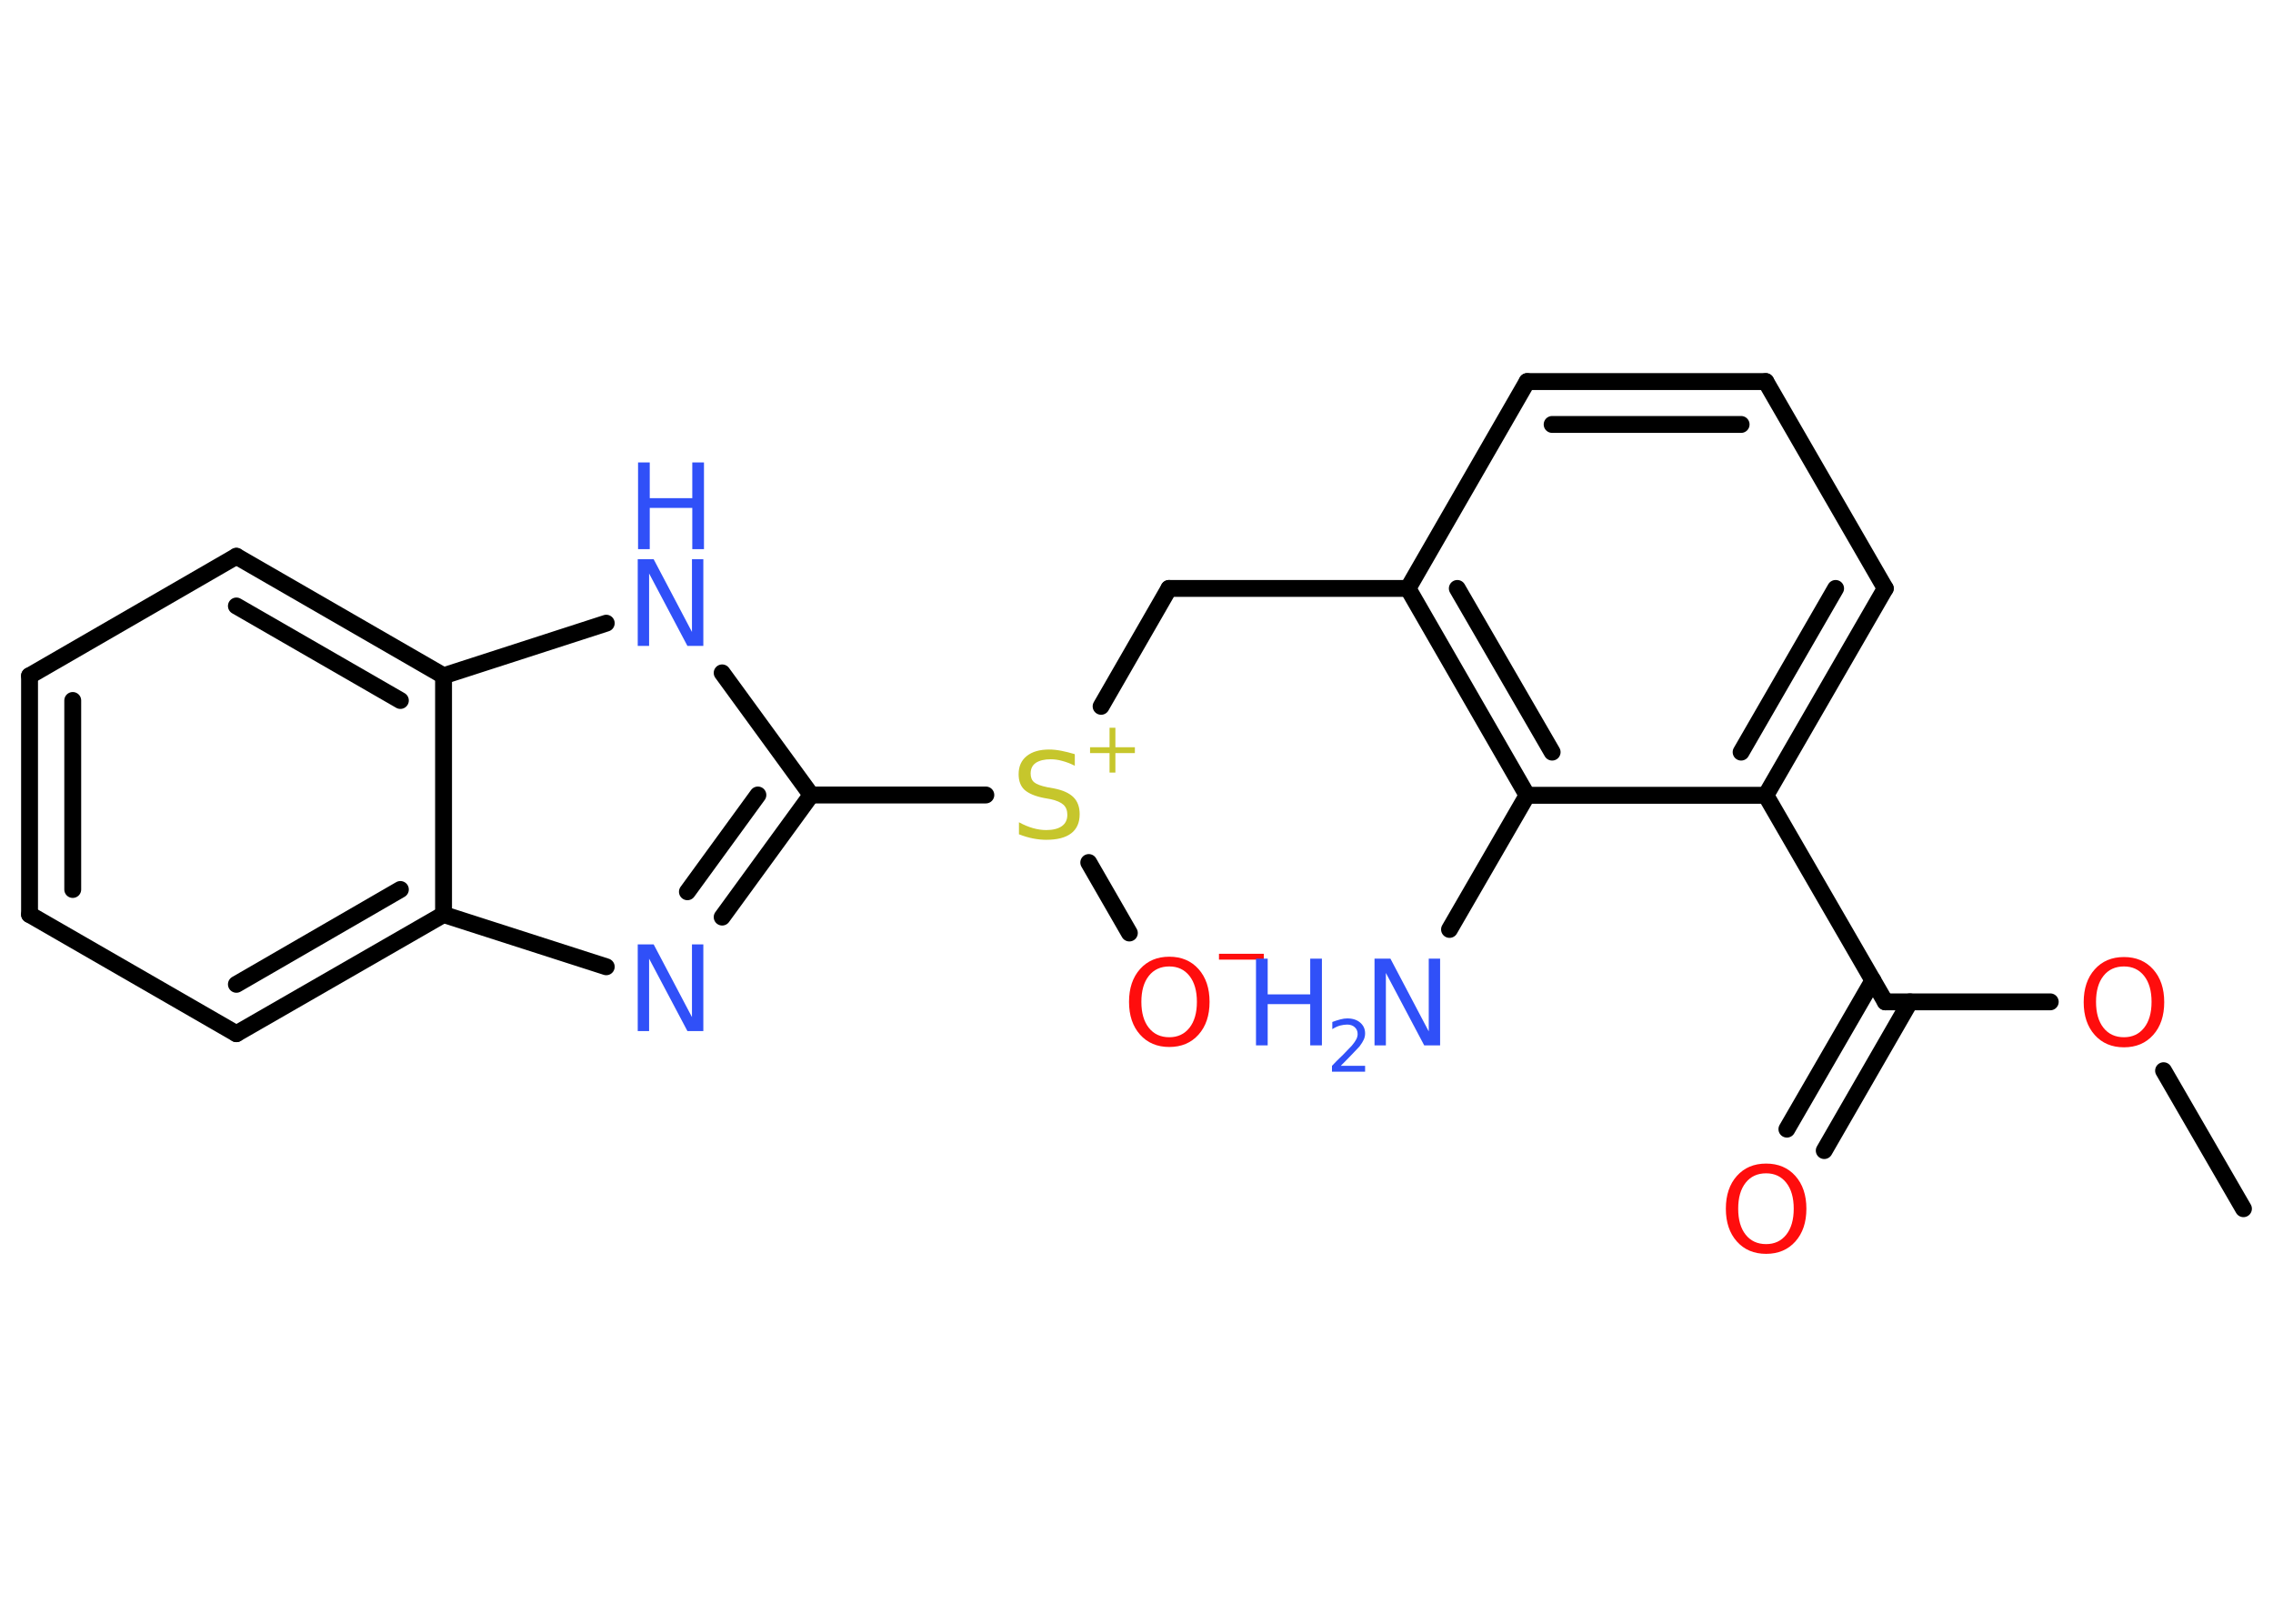 <?xml version='1.0' encoding='UTF-8'?>
<!DOCTYPE svg PUBLIC "-//W3C//DTD SVG 1.1//EN" "http://www.w3.org/Graphics/SVG/1.1/DTD/svg11.dtd">
<svg version='1.2' xmlns='http://www.w3.org/2000/svg' xmlns:xlink='http://www.w3.org/1999/xlink' width='70.0mm' height='50.0mm' viewBox='0 0 70.0 50.0'>
  <desc>Generated by the Chemistry Development Kit (http://github.com/cdk)</desc>
  <g stroke-linecap='round' stroke-linejoin='round' stroke='#000000' stroke-width='.52' fill='#3050F8'>
    <rect x='.0' y='.0' width='70.0' height='50.0' fill='#FFFFFF' stroke='none'/>
    <g id='mol1' class='mol'>
      <line id='mol1bnd1' class='bond' x1='69.09' y1='37.22' x2='66.63' y2='32.97'/>
      <line id='mol1bnd2' class='bond' x1='63.14' y1='30.85' x2='58.06' y2='30.85'/>
      <g id='mol1bnd3' class='bond'>
        <line x1='58.82' y1='30.85' x2='56.18' y2='35.43'/>
        <line x1='57.68' y1='30.19' x2='55.03' y2='34.77'/>
      </g>
      <line id='mol1bnd4' class='bond' x1='58.06' y1='30.85' x2='54.38' y2='24.49'/>
      <g id='mol1bnd5' class='bond'>
        <line x1='54.38' y1='24.49' x2='58.06' y2='18.12'/>
        <line x1='53.62' y1='23.16' x2='56.53' y2='18.12'/>
      </g>
      <line id='mol1bnd6' class='bond' x1='58.06' y1='18.12' x2='54.38' y2='11.75'/>
      <g id='mol1bnd7' class='bond'>
        <line x1='54.38' y1='11.75' x2='47.03' y2='11.75'/>
        <line x1='53.62' y1='13.07' x2='47.8' y2='13.07'/>
      </g>
      <line id='mol1bnd8' class='bond' x1='47.03' y1='11.75' x2='43.36' y2='18.12'/>
      <line id='mol1bnd9' class='bond' x1='43.36' y1='18.12' x2='36.0' y2='18.12'/>
      <line id='mol1bnd10' class='bond' x1='36.0' y1='18.12' x2='33.91' y2='21.75'/>
      <line id='mol1bnd11' class='bond' x1='33.53' y1='26.56' x2='34.78' y2='28.73'/>
      <line id='mol1bnd12' class='bond' x1='30.36' y1='24.48' x2='24.98' y2='24.48'/>
      <g id='mol1bnd13' class='bond'>
        <line x1='22.24' y1='28.24' x2='24.98' y2='24.48'/>
        <line x1='21.17' y1='27.46' x2='23.34' y2='24.48'/>
      </g>
      <line id='mol1bnd14' class='bond' x1='18.67' y1='29.77' x2='13.66' y2='28.16'/>
      <g id='mol1bnd15' class='bond'>
        <line x1='7.28' y1='31.83' x2='13.66' y2='28.16'/>
        <line x1='7.28' y1='30.31' x2='12.33' y2='27.39'/>
      </g>
      <line id='mol1bnd16' class='bond' x1='7.28' y1='31.83' x2='.91' y2='28.16'/>
      <g id='mol1bnd17' class='bond'>
        <line x1='.91' y1='20.81' x2='.91' y2='28.16'/>
        <line x1='2.24' y1='21.57' x2='2.24' y2='27.39'/>
      </g>
      <line id='mol1bnd18' class='bond' x1='.91' y1='20.81' x2='7.28' y2='17.13'/>
      <g id='mol1bnd19' class='bond'>
        <line x1='13.66' y1='20.81' x2='7.28' y2='17.13'/>
        <line x1='12.33' y1='21.57' x2='7.28' y2='18.66'/>
      </g>
      <line id='mol1bnd20' class='bond' x1='13.66' y1='28.16' x2='13.66' y2='20.81'/>
      <line id='mol1bnd21' class='bond' x1='13.66' y1='20.81' x2='18.67' y2='19.19'/>
      <line id='mol1bnd22' class='bond' x1='24.98' y1='24.48' x2='22.24' y2='20.72'/>
      <g id='mol1bnd23' class='bond'>
        <line x1='43.36' y1='18.12' x2='47.03' y2='24.49'/>
        <line x1='44.88' y1='18.12' x2='47.8' y2='23.16'/>
      </g>
      <line id='mol1bnd24' class='bond' x1='54.38' y1='24.49' x2='47.03' y2='24.49'/>
      <line id='mol1bnd25' class='bond' x1='47.03' y1='24.49' x2='44.64' y2='28.62'/>
      <path id='mol1atm2' class='atom' d='M65.41 29.76q-.4 .0 -.63 .29q-.23 .29 -.23 .8q.0 .51 .23 .8q.23 .29 .63 .29q.39 .0 .62 -.29q.23 -.29 .23 -.8q.0 -.51 -.23 -.8q-.23 -.29 -.62 -.29zM65.41 29.47q.56 .0 .9 .38q.34 .38 .34 1.01q.0 .63 -.34 1.01q-.34 .38 -.9 .38q-.56 .0 -.9 -.38q-.34 -.38 -.34 -1.01q.0 -.63 .34 -1.01q.34 -.38 .9 -.38z' stroke='none' fill='#FF0D0D'/>
      <path id='mol1atm4' class='atom' d='M54.39 36.13q-.4 .0 -.63 .29q-.23 .29 -.23 .8q.0 .51 .23 .8q.23 .29 .63 .29q.39 .0 .62 -.29q.23 -.29 .23 -.8q.0 -.51 -.23 -.8q-.23 -.29 -.62 -.29zM54.39 35.83q.56 .0 .9 .38q.34 .38 .34 1.01q.0 .63 -.34 1.01q-.34 .38 -.9 .38q-.56 .0 -.9 -.38q-.34 -.38 -.34 -1.01q.0 -.63 .34 -1.01q.34 -.38 .9 -.38z' stroke='none' fill='#FF0D0D'/>
      <g id='mol1atm11' class='atom'>
        <path d='M33.1 23.23v.35q-.2 -.1 -.39 -.15q-.18 -.05 -.35 -.05q-.29 .0 -.46 .11q-.16 .11 -.16 .33q.0 .18 .11 .27q.11 .09 .4 .15l.22 .04q.4 .08 .59 .27q.19 .19 .19 .52q.0 .39 -.26 .59q-.26 .2 -.77 .2q-.19 .0 -.4 -.04q-.21 -.04 -.44 -.13v-.37q.22 .12 .43 .18q.21 .06 .41 .06q.31 .0 .48 -.12q.17 -.12 .17 -.35q.0 -.2 -.12 -.31q-.12 -.11 -.39 -.17l-.22 -.04q-.4 -.08 -.59 -.25q-.18 -.17 -.18 -.48q.0 -.36 .25 -.56q.25 -.2 .69 -.2q.18 .0 .38 .04q.2 .04 .4 .1z' stroke='none' fill='#C6C62C'/>
        <path d='M34.35 22.41v.6h.6v.18h-.6v.6h-.18v-.6h-.6v-.18h.6v-.6h.18z' stroke='none' fill='#C6C62C'/>
      </g>
      <g id='mol1atm12' class='atom'>
        <path d='M36.01 29.76q-.4 .0 -.63 .29q-.23 .29 -.23 .8q.0 .51 .23 .8q.23 .29 .63 .29q.39 .0 .62 -.29q.23 -.29 .23 -.8q.0 -.51 -.23 -.8q-.23 -.29 -.62 -.29zM36.01 29.46q.56 .0 .9 .38q.34 .38 .34 1.01q.0 .63 -.34 1.01q-.34 .38 -.9 .38q-.56 .0 -.9 -.38q-.34 -.38 -.34 -1.01q.0 -.63 .34 -1.01q.34 -.38 .9 -.38z' stroke='none' fill='#FF0D0D'/>
        <path d='M37.54 29.37h1.38v.18h-1.38v-.18z' stroke='none' fill='#FF0D0D'/>
      </g>
      <path id='mol1atm14' class='atom' d='M19.65 29.08h.48l1.18 2.24v-2.24h.35v2.67h-.49l-1.18 -2.23v2.23h-.35v-2.67z' stroke='none'/>
      <g id='mol1atm21' class='atom'>
        <path d='M19.65 17.22h.48l1.18 2.24v-2.24h.35v2.67h-.49l-1.18 -2.23v2.23h-.35v-2.67z' stroke='none'/>
        <path d='M19.65 14.24h.36v1.1h1.31v-1.1h.36v2.67h-.36v-1.27h-1.31v1.27h-.36v-2.67z' stroke='none'/>
      </g>
      <g id='mol1atm23' class='atom'>
        <path d='M42.34 29.52h.48l1.18 2.24v-2.24h.35v2.67h-.49l-1.18 -2.23v2.23h-.35v-2.67z' stroke='none'/>
        <path d='M38.68 29.52h.36v1.1h1.31v-1.1h.36v2.67h-.36v-1.27h-1.31v1.27h-.36v-2.67z' stroke='none'/>
        <path d='M41.28 32.82h.76v.18h-1.02v-.18q.12 -.13 .34 -.34q.21 -.22 .27 -.28q.1 -.12 .14 -.2q.04 -.08 .04 -.16q.0 -.13 -.09 -.21q-.09 -.08 -.23 -.08q-.1 .0 -.22 .03q-.11 .03 -.24 .11v-.22q.13 -.05 .25 -.08q.11 -.03 .21 -.03q.25 .0 .4 .13q.15 .13 .15 .33q.0 .1 -.04 .19q-.04 .09 -.13 .21q-.03 .03 -.17 .18q-.14 .15 -.41 .42z' stroke='none'/>
      </g>
    </g>
  </g>
</svg>
